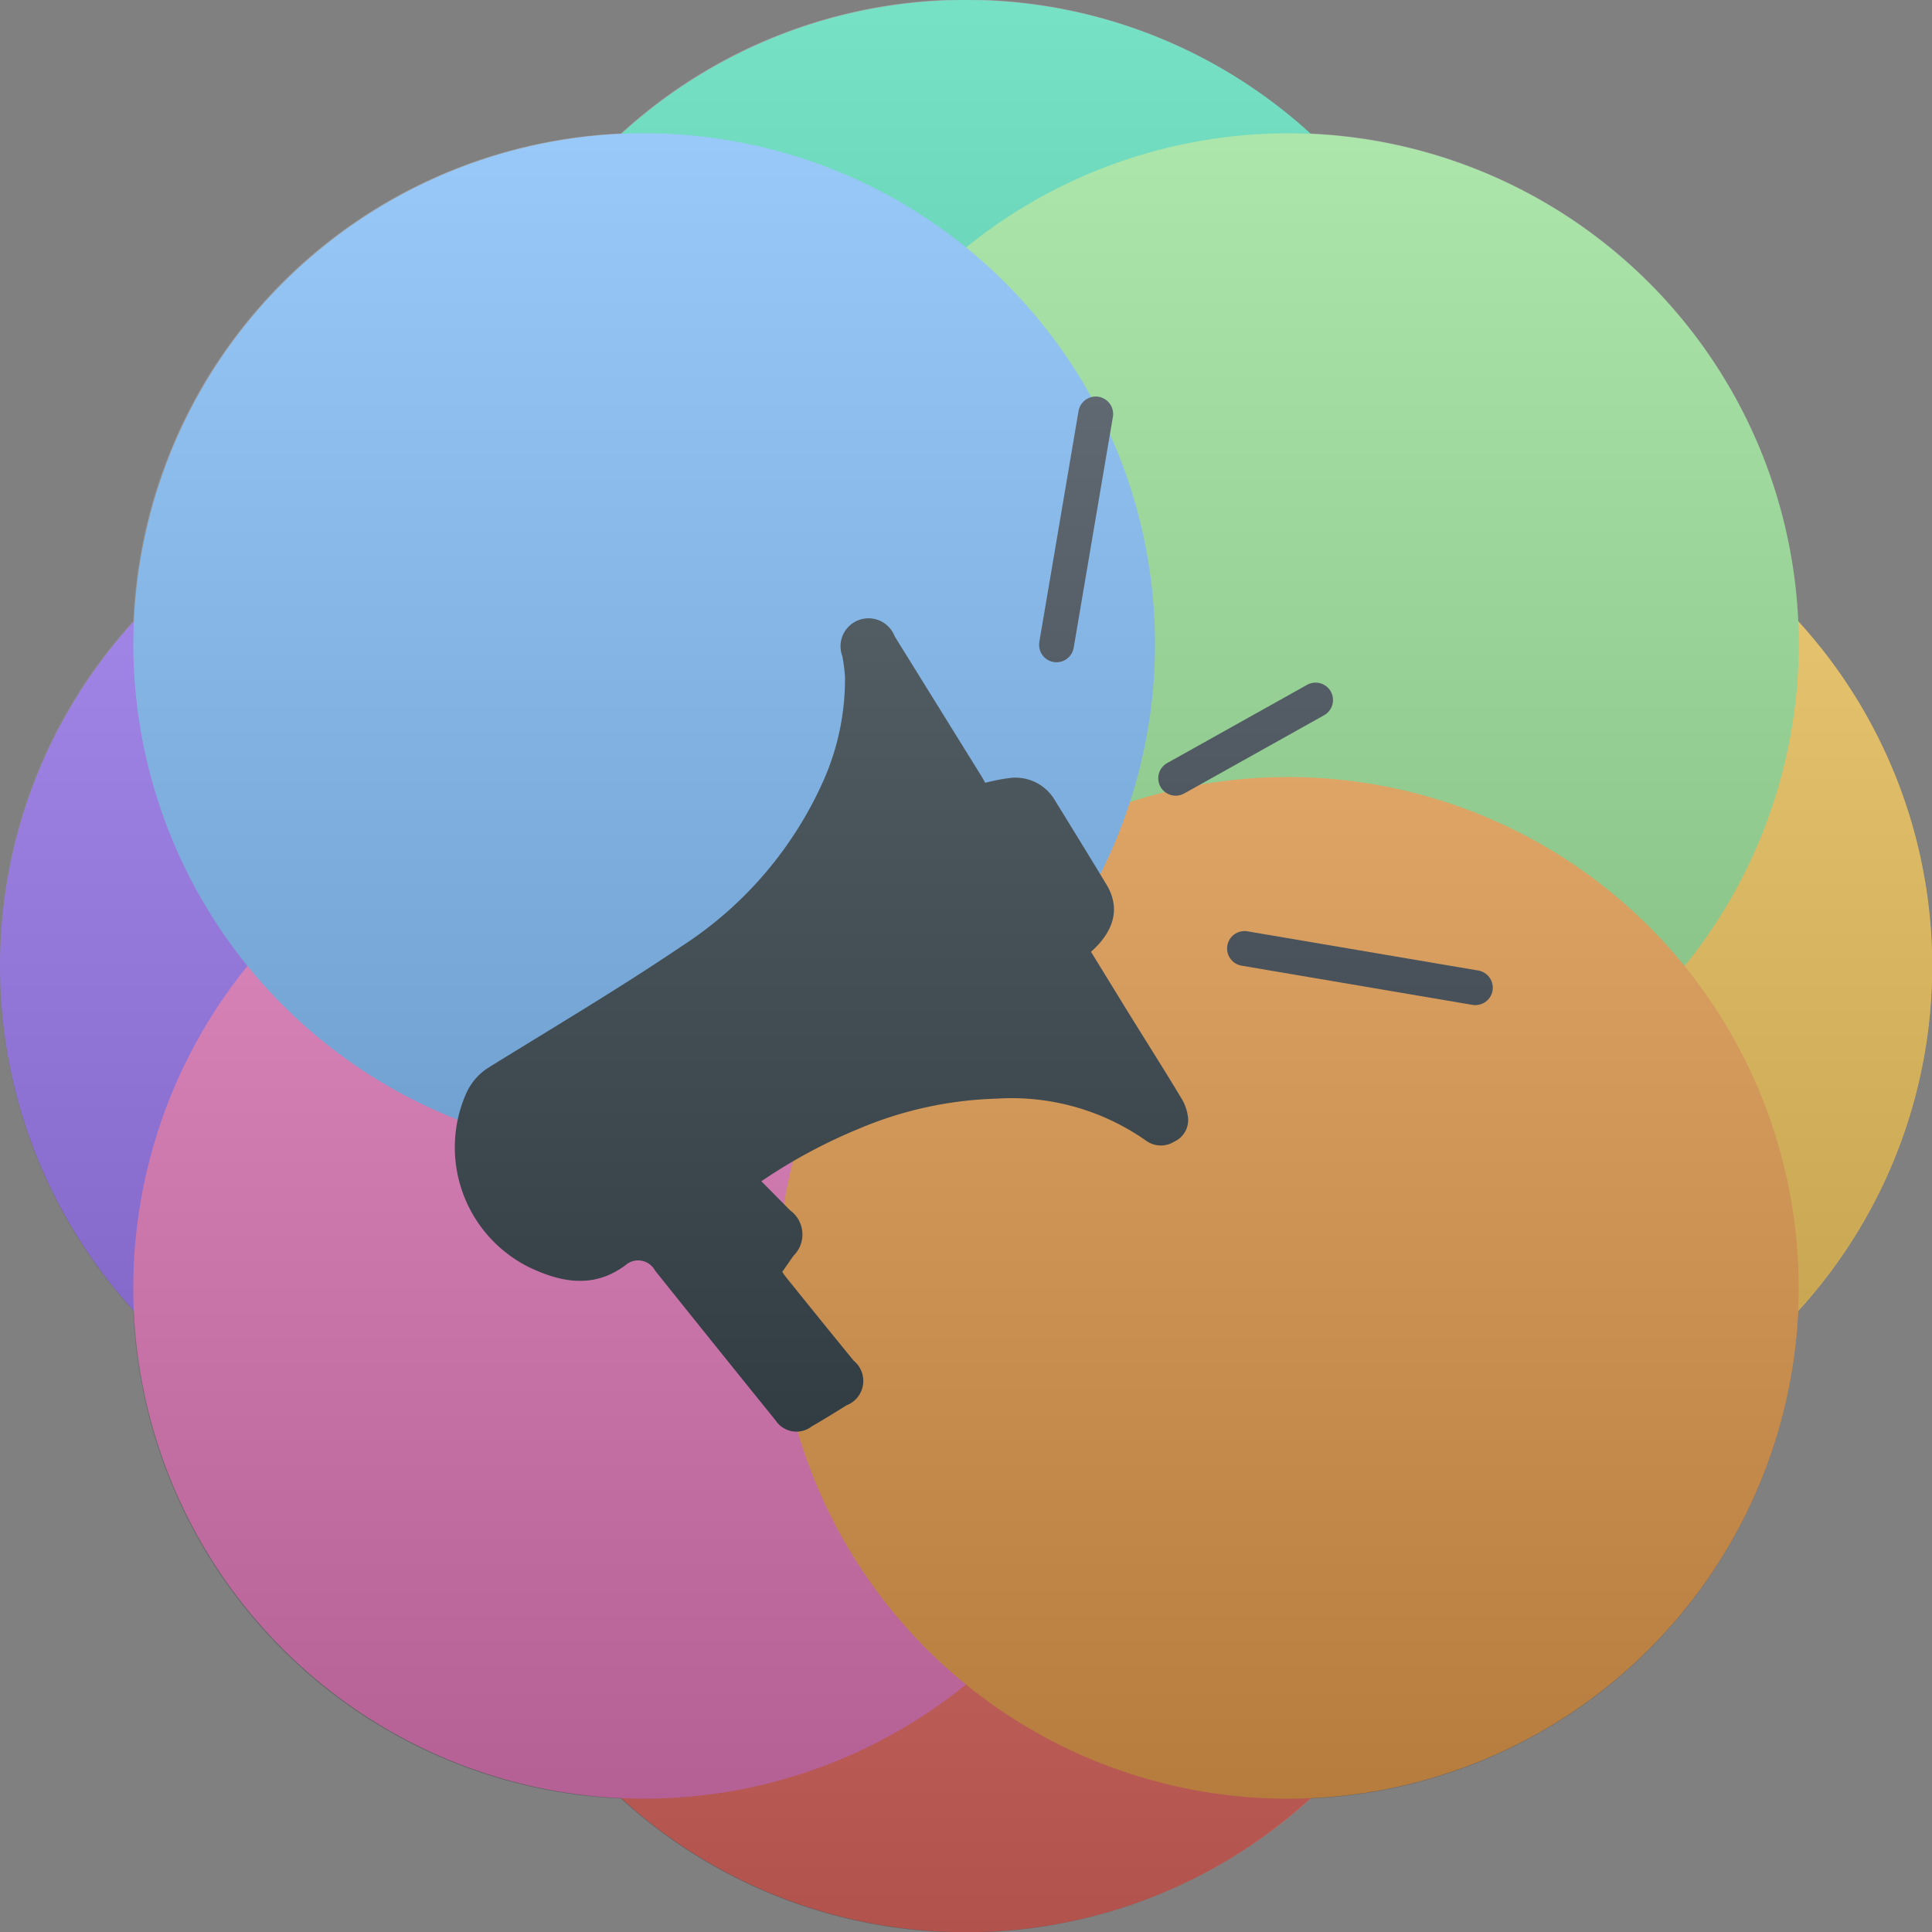 <svg xmlns="http://www.w3.org/2000/svg" xmlns:xlink="http://www.w3.org/1999/xlink" viewBox="0 0 110.89 110.89"><rect x="0" y="0" width="110.89" height="110.89" fill="#808080" stroke="none"/><defs><style>.cls-1{isolation:isolate;}.cls-2{fill:#3cd5ae;}.cls-12,.cls-2,.cls-3,.cls-4,.cls-5,.cls-6,.cls-7,.cls-8,.cls-9{mix-blend-mode:soft-light;}.cls-3{fill:#fd756d;}.cls-4{fill:#fdcc52;}.cls-5{fill:#9b74ff;}.cls-6{fill:#91e48e;}.cls-7{fill:#fb82ce;}.cls-8{fill:#feaa51;}.cls-9{fill:#76bafd;}.cls-10{fill:#293b42;}.cls-11{fill:none;stroke:#323f4a;stroke-linecap:round;stroke-linejoin:round;stroke-width:2px;}.cls-12{opacity:0.3;fill:url(#linear-gradient);}</style><linearGradient id="linear-gradient" x1="55.45" x2="55.45" y2="110.89" gradientUnits="userSpaceOnUse"><stop offset="0" stop-color="#fff"/><stop offset="1"/></linearGradient></defs><title>Asset 1</title><g class="cls-1"><g id="Layer_2" data-name="Layer 2"><g id="Layer_1-2" data-name="Layer 1"><circle class="cls-2" cx="55.45" cy="29.32" r="29.32"/><circle class="cls-3" cx="55.45" cy="81.58" r="29.32"/><circle class="cls-4" cx="81.58" cy="55.45" r="29.32"/><circle class="cls-5" cx="29.32" cy="55.45" r="29.32"/><circle class="cls-6" cx="73.92" cy="36.97" r="29.32" transform="translate(-4.49 63.1) rotate(-45)"/><circle class="cls-7" cx="36.97" cy="73.92" r="29.32" transform="translate(-41.44 47.79) rotate(-45)"/><circle class="cls-8" cx="73.92" cy="73.92" r="29.32" transform="translate(-30.62 73.92) rotate(-45)"/><circle class="cls-9" cx="36.97" cy="36.97" r="29.32" transform="translate(-15.31 36.97) rotate(-45)"/><path class="cls-10" d="M68.19,64.16a1.36,1.36,0,0,1-.8,1.37,1.44,1.44,0,0,1-1.61-.06,13.43,13.43,0,0,0-8.61-2.41,21.84,21.84,0,0,0-7.91,1.74,30.78,30.78,0,0,0-5.56,3l1.65,1.67a1.71,1.71,0,0,1,.19,2.61L44.9,73a3.45,3.45,0,0,0,.21.3c1.29,1.6,2.58,3.2,3.89,4.8a1.5,1.5,0,0,1-.41,2.56c-.65.4-1.3.81-2,1.21a1.43,1.43,0,0,1-2.07-.34q-3.47-4.29-6.92-8.6A1.1,1.1,0,0,0,36,72.54l0,0c-1.84,1.44-3.74,1.1-5.64.19a7.68,7.68,0,0,1-3.59-10A3.39,3.39,0,0,1,28,61.3c3.73-2.31,7.5-4.54,11.14-7a21.92,21.92,0,0,0,8.17-9.6,14.39,14.39,0,0,0,1.19-5.83,9.87,9.87,0,0,0-.15-1.2,1.59,1.59,0,0,1,3-1.15l5,8.06.2.35A10.93,10.93,0,0,1,58,44.65a2.62,2.62,0,0,1,2.52,1.24c1,1.62,2,3.25,3,4.9.78,1.31.46,2.63-.9,3.84l1.53,2.49c1.22,2,2.45,3.91,3.64,5.89A2.68,2.68,0,0,1,68.19,64.16Z"/><line class="cls-11" x1="60.64" y1="37.01" x2="62.89" y2="23.76"/><line class="cls-11" x1="71.43" y1="54.44" x2="84.68" y2="56.69"/><line class="cls-11" x1="67.48" y1="44.67" x2="75.51" y2="40.18"/><path class="cls-12" d="M103.21,75.23a29.31,29.31,0,0,0,0-39.57,29.31,29.31,0,0,0-28-28,29.31,29.31,0,0,0-39.57,0,29.31,29.31,0,0,0-28,28,29.31,29.31,0,0,0,0,39.57,29.31,29.31,0,0,0,28,28,29.31,29.31,0,0,0,39.57,0,29.31,29.31,0,0,0,28-28Z"/></g></g></g></svg>